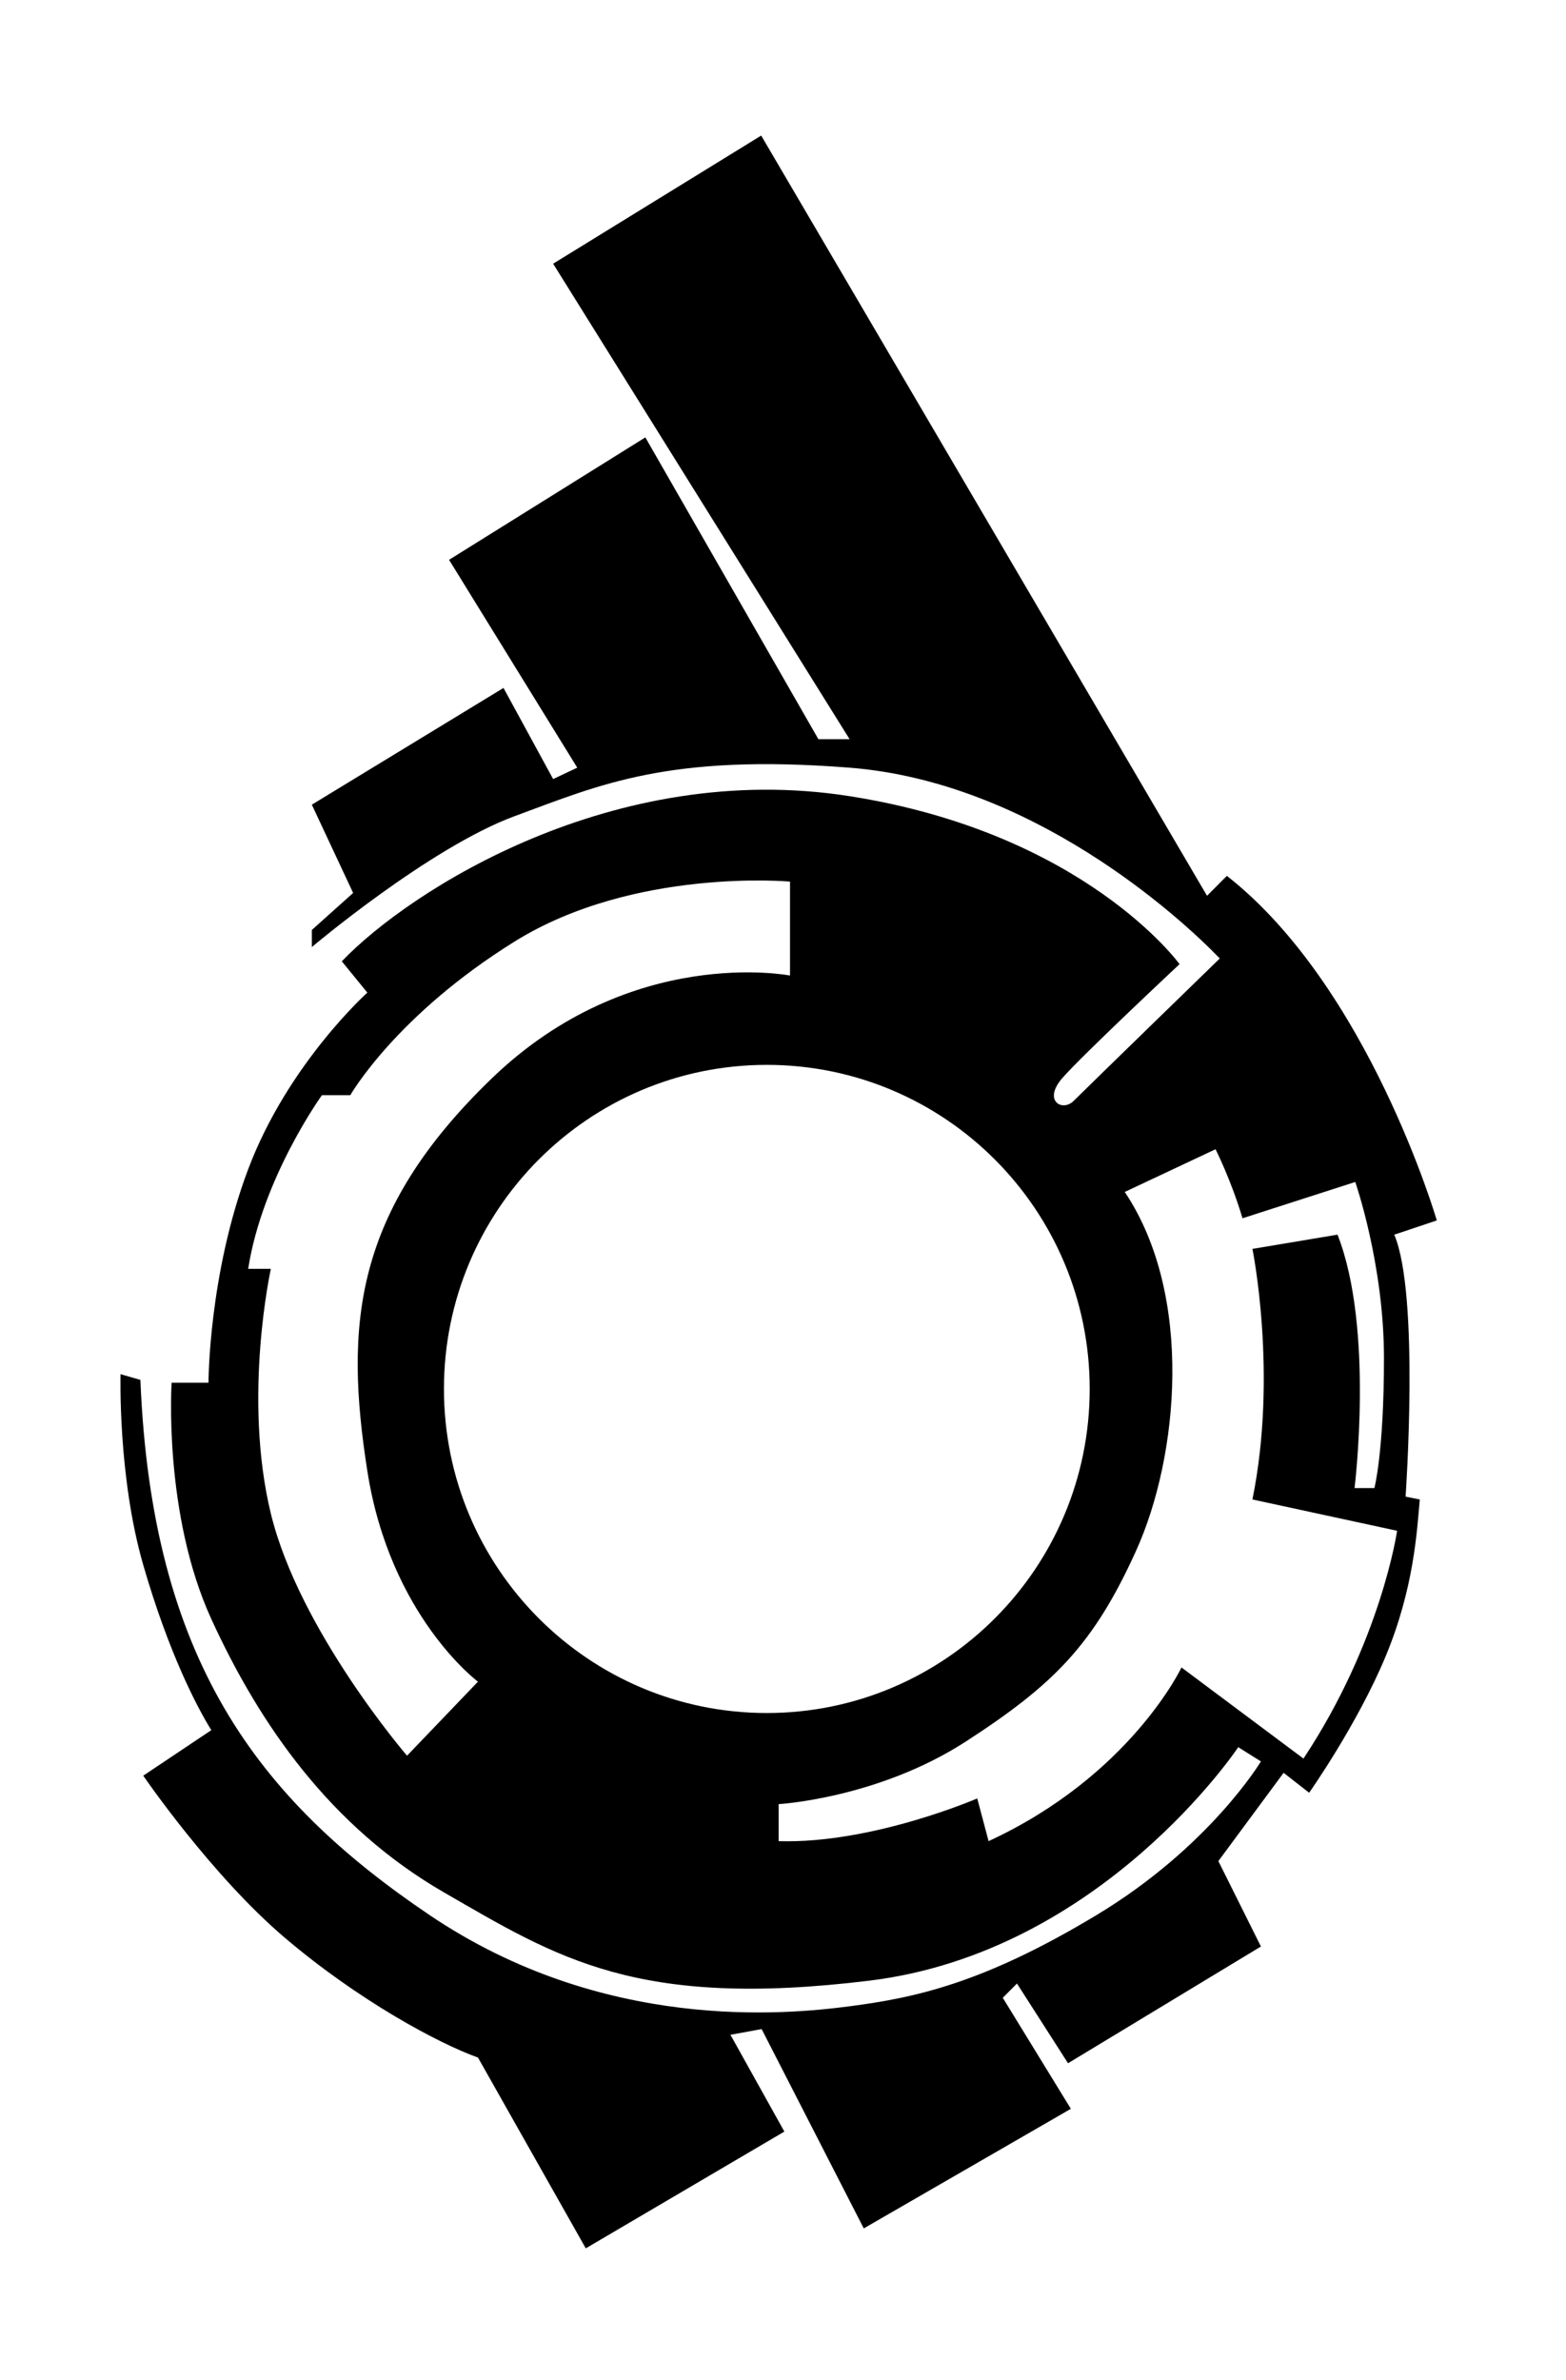 <svg width="104" height="158" viewBox="0 0 104 158" fill="none" xmlns="http://www.w3.org/2000/svg">
<mask id="mask0_1_966" style="mask-type:alpha" maskUnits="userSpaceOnUse" x="0" y="0" width="104" height="158">
<rect width="104" height="158" fill="#D9D9D9"/>
</mask>
<g mask="url(#mask0_1_966)">
<path d="M8.005 91.225L9.324 91.604C10.077 110.127 17.048 119.389 28.539 127.139C40.031 134.889 52.088 133.755 56.422 133.188C60.755 132.622 65.276 131.676 72.812 127.139C80.348 122.603 83.74 116.932 83.74 116.932L82.233 115.987C82.233 115.987 73.19 129.595 57.741 131.486C42.293 133.376 37.017 129.974 29.483 125.626C21.947 121.278 17.237 114.475 14.034 107.48C10.832 100.487 11.397 91.792 11.397 91.792L13.846 91.792C13.846 91.792 13.846 84.609 16.483 77.615C19.121 70.622 24.396 65.896 24.396 65.896L22.7 63.817C27.221 59.092 40.786 50.397 56.423 52.854C72.06 55.311 78.335 64.005 78.335 64.005C78.335 64.005 71.871 70.054 70.552 71.566C69.234 73.078 70.554 73.837 71.309 73.078C72.064 72.32 81.007 63.628 81.007 63.628C78.275 60.792 68.479 51.908 56.422 50.963C44.365 50.018 39.843 52.098 34.191 54.176C28.539 56.255 20.709 62.871 20.709 62.871L20.709 61.736L23.452 59.279L20.709 53.419L33.438 45.669L36.734 51.718L38.336 50.962L29.823 37.164L42.858 29.036L54.35 49.071L56.422 49.071L36.734 17.506L50.552 9L80.16 59.467L81.478 58.144C90.9 65.52 95.42 81.019 95.42 81.019L92.594 81.964C94.29 85.933 93.347 99.354 93.347 99.354L94.29 99.543C94.101 101.622 93.912 105.403 92.029 109.939C90.145 114.475 86.942 119.012 86.942 119.012L85.246 117.689L80.913 123.549L83.74 129.219L70.929 136.969L67.538 131.677L66.596 132.623L71.117 139.994L57.364 147.933L50.581 134.701L48.51 135.08L52.09 141.506L38.902 149.257L31.743 136.592C29.105 135.647 23.831 132.812 18.933 128.654C14.034 124.495 9.513 117.879 9.513 117.879L14.034 114.856C13.092 113.344 11.208 109.752 9.513 103.892C7.818 98.032 8.006 91.228 8.006 91.228L8.005 91.225ZM52.467 58.525C52.467 58.525 42.106 57.58 34.192 62.494C26.28 67.409 23.265 72.702 23.265 72.702L21.381 72.702C21.381 72.702 17.424 78.183 16.482 84.232L17.989 84.232C17.989 84.232 16.105 92.738 17.989 100.487C19.874 108.237 27.032 116.553 27.032 116.553L31.742 111.639C31.742 111.639 25.901 107.291 24.395 97.651C22.887 88.012 23.452 80.451 32.684 71.567C41.916 62.684 52.466 64.762 52.466 64.762L52.466 58.525L52.467 58.525ZM50.925 70.692C39.083 70.692 29.483 80.324 29.483 92.205C29.483 104.086 39.083 113.719 50.925 113.719C62.767 113.719 72.368 104.086 72.368 92.205C72.368 80.324 62.767 70.692 50.925 70.692ZM86.566 116.742C91.728 108.955 92.783 101.621 92.783 101.621L83.175 99.542C84.87 91.225 83.175 82.908 83.175 82.908L88.826 81.963C91.276 88.2 89.957 98.785 89.957 98.785L91.276 98.785C91.276 98.785 91.911 96.398 91.911 90.161C91.911 83.924 90.004 78.466 90.004 78.466L82.516 80.876C81.764 78.345 80.726 76.293 80.726 76.293L74.697 79.128C79.295 85.998 78.276 96.707 75.45 102.944C72.624 109.182 69.987 111.828 64.147 115.609C58.306 119.389 51.71 119.768 51.71 119.768L51.71 122.225C57.924 122.414 64.9 119.389 64.9 119.389L65.653 122.225C75.073 117.877 78.464 110.695 78.464 110.695L86.565 116.744L86.566 116.742Z" fill="black"/>
</g>
</svg>
